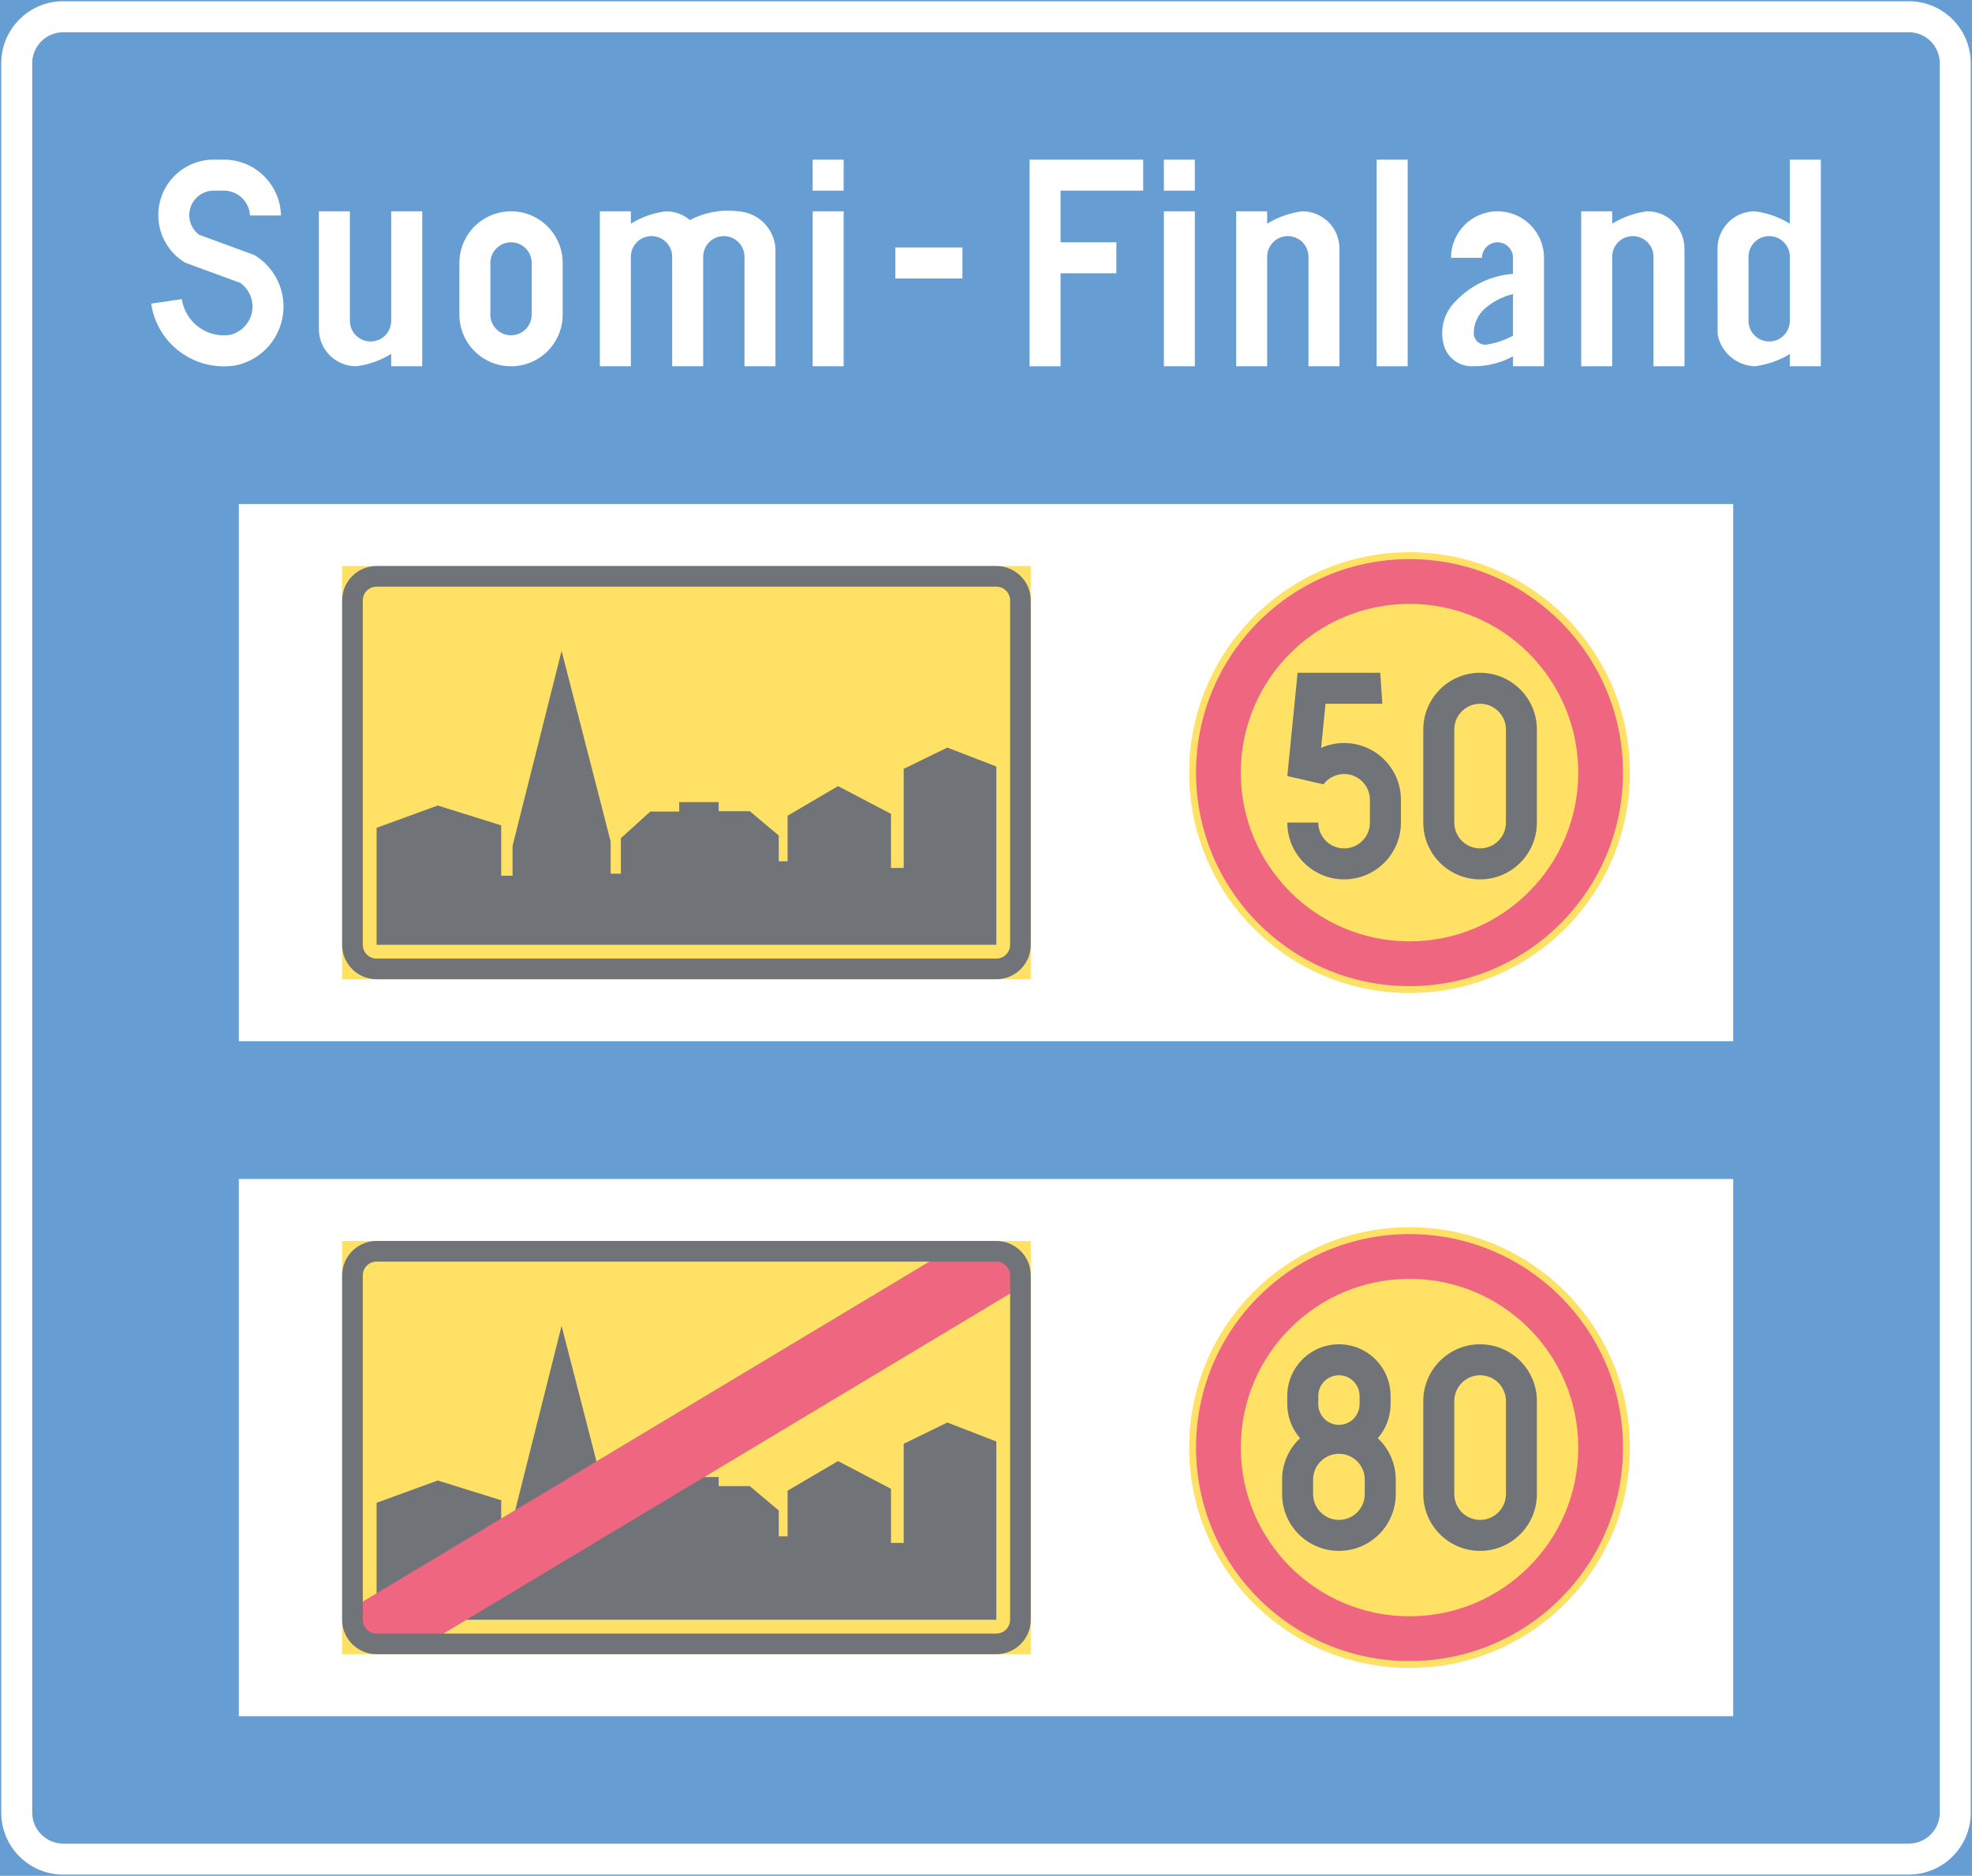 <ns0:svg xmlns:dc="http://purl.org/dc/elements/1.1/" xmlns:ns0="http://www.w3.org/2000/svg" xmlns:ns1="http://sodipodi.sourceforge.net/DTD/sodipodi-0.dtd" xmlns:ns2="http://www.inkscape.org/namespaces/inkscape" xmlns:ns4="http://creativecommons.org/ns#" xmlns:rdf="http://www.w3.org/1999/02/22-rdf-syntax-ns#" version="1.1" id="Layer_1" x="0px" y="0px" width="397.349" height="377.923" viewBox="0 0 397.349 377.923" xml:space="preserve" ns1:docname="I18.svg" ns2:version="0.92.5 (2060ec1f9f, 2020-04-08)" opacity="0.6"><ns0:rect x="0" y="0" width="397.349" height="377.923" fill="#333333" stroke="none"/><ns0:defs id="defs4686" /><ns1:namedview pagecolor="#ffffff" bordercolor="#666666" borderopacity="1" objecttolerance="10" gridtolerance="10" guidetolerance="10" ns2:pageopacity="0" ns2:pageshadow="2" ns2:window-width="640" ns2:window-height="480" id="namedview4684" showgrid="false" ns2:zoom="0.55503813" ns2:cx="198.6745" ns2:cy="188.961" ns2:window-x="0" ns2:window-y="0" ns2:window-maximized="0" ns2:current-layer="Layer_1" />
<ns0:g id="LWPOLYLINE_183_" transform="translate(-13.924,-23.636)">
	
		<ns0:rect x="14.174" y="23.886" style="fill:#005eb8;stroke:#005eb8;stroke-width:0.5;stroke-miterlimit:10" width="396.849" height="377.423" id="rect4536" />
</ns0:g>
<ns0:g id="LWPOLYLINE_185_" transform="translate(-13.924,-23.636)">
	<ns0:path style="fill:#ffffff" d="m 26.665,23.886 h 371.87 c 6.895,0 12.488,5.593 12.488,12.489 v 352.446 c 0,6.898 -5.594,12.488 -12.488,12.488 H 26.665 c -6.902,0 -12.491,-5.59 -12.491,-12.488 V 36.375 c 0,-6.896 5.589,-12.489 12.491,-12.489 z" id="path4539" ns2:connector-curvature="0" />
</ns0:g>
<ns0:g id="LWPOLYLINE_184_" transform="translate(-13.924,-23.636)">
	<ns0:path style="fill:#005eb8" d="m 26.665,30.131 h 371.87 c 3.447,0 6.248,2.797 6.248,6.244 v 352.446 c 0,3.447 -2.801,6.244 -6.248,6.244 H 26.665 c -3.447,0 -6.249,-2.797 -6.249,-6.244 V 36.375 c 0.001,-3.447 2.802,-6.244 6.249,-6.244 z" id="path4542" ns2:connector-curvature="0" />
</ns0:g>
<ns0:g id="LWPOLYLINE_225_" transform="translate(-13.924,-23.636)">
	<ns0:rect x="62.048" y="261.163" style="fill:#ffffff" width="301.104" height="108.234" id="rect4545" />
</ns0:g>
<ns0:g id="LWPOLYLINE_186_" transform="translate(-13.924,-23.636)">
	<ns0:rect x="82.859" y="273.651" style="fill:#ffcd00" width="138.762" height="83.258" id="rect4548" />
</ns0:g>
<ns0:g id="LWPOLYLINE_187_" transform="translate(-13.924,-23.636)">
	<ns0:path style="fill:#101820" d="m 89.802,356.909 h 124.877 c 3.834,0 6.941,-3.107 6.941,-6.941 v -69.377 c 0,-3.834 -3.107,-6.939 -6.941,-6.939 H 89.802 c -3.835,0 -6.943,3.105 -6.943,6.939 v 69.377 c 0,3.834 3.108,6.941 6.943,6.941 z" id="path4551" ns2:connector-curvature="0" />
</ns0:g>
<ns0:g id="LWPOLYLINE_224_" transform="translate(-13.924,-23.636)">
	<ns0:rect x="62.048" y="125.181" style="fill:#ffffff" width="301.104" height="108.232" id="rect4554" />
</ns0:g>
<ns0:g id="LWPOLYLINE_194_" transform="translate(-13.924,-23.636)">
	<ns0:rect x="82.859" y="137.671" style="fill:#ffcd00" width="138.762" height="83.253" id="rect4557" />
</ns0:g>
<ns0:g id="LWPOLYLINE_195_" transform="translate(-13.924,-23.636)">
	<ns0:path style="fill:#101820" d="m 89.802,220.925 h 124.877 c 3.834,0 6.941,-3.107 6.941,-6.938 v -69.381 c 0,-3.831 -3.107,-6.935 -6.941,-6.935 H 89.802 c -3.835,0 -6.943,3.104 -6.943,6.935 v 69.381 c 0,3.83 3.108,6.938 6.943,6.938 z" id="path4560" ns2:connector-curvature="0" />
</ns0:g>
<ns0:g id="LWPOLYLINE_196_" transform="translate(-13.924,-23.636)">
	<ns0:path style="fill:#ffcd00" d="m 89.802,216.759 h 124.877 c 1.533,0 2.775,-1.242 2.775,-2.771 v -69.381 c 0,-1.534 -1.242,-2.773 -2.775,-2.773 H 89.802 c -1.534,0 -2.777,1.239 -2.777,2.773 v 69.381 c -0.001,1.529 1.243,2.771 2.777,2.771 z" id="path4563" ns2:connector-curvature="0" />
</ns0:g>
<ns0:g id="CIRCLE_12_" transform="translate(-13.924,-23.636)">
	<ns0:path style="fill:#ffcd00" d="m 342.339,179.294 c 0,-24.521 -19.883,-44.4 -44.406,-44.4 -24.518,0 -44.4,19.879 -44.4,44.4 0,24.525 19.883,44.408 44.4,44.408 24.524,0 44.406,-19.883 44.406,-44.408 z" id="path4566" ns2:connector-curvature="0" />
</ns0:g>
<ns0:g id="CIRCLE_15_" transform="translate(-13.924,-23.636)">
	<ns0:path style="fill:#ffcd00" d="m 342.339,315.278 c 0,-24.52 -19.883,-44.398 -44.406,-44.398 -24.518,0 -44.4,19.879 -44.4,44.398 0,24.525 19.883,44.404 44.4,44.404 24.524,10e-4 44.406,-19.878 44.406,-44.404 z" id="path4569" ns2:connector-curvature="0" />
</ns0:g>
<ns0:g id="CIRCLE_10_" transform="translate(-13.924,-23.636)">
	<ns0:path style="fill:#e4002b" d="m 340.953,179.294 c 0,-23.754 -19.262,-43.012 -43.02,-43.012 -23.75,0 -43.012,19.257 -43.012,43.012 0,23.757 19.262,43.019 43.012,43.019 23.758,0 43.02,-19.261 43.02,-43.019 z" id="path4572" ns2:connector-curvature="0" />
</ns0:g>
<ns0:g id="CIRCLE_13_" transform="translate(-13.924,-23.636)">
	<ns0:path style="fill:#e4002b" d="m 340.953,315.278 c 0,-23.758 -19.262,-43.012 -43.02,-43.012 -23.75,0 -43.012,19.254 -43.012,43.012 0,23.758 19.262,43.016 43.012,43.016 23.758,0 43.02,-19.258 43.02,-43.016 z" id="path4575" ns2:connector-curvature="0" />
</ns0:g>
<ns0:g id="CIRCLE_11_" transform="translate(-13.924,-23.636)">
	<ns0:path style="fill:#ffcd00" d="m 331.935,179.294 c 0,-18.773 -15.227,-33.995 -34.002,-33.995 -18.77,0 -33.994,15.221 -33.994,33.995 0,18.777 15.225,33.998 33.994,33.998 18.775,0 34.002,-15.221 34.002,-33.998 z" id="path4578" ns2:connector-curvature="0" />
</ns0:g>
<ns0:g id="CIRCLE_14_" transform="translate(-13.924,-23.636)">
	<ns0:path style="fill:#ffcd00" d="m 331.935,315.278 c 0,-18.777 -15.227,-33.994 -34.002,-33.994 -18.77,0 -33.994,15.217 -33.994,33.994 0,18.777 15.225,33.994 33.994,33.994 18.775,0 34.002,-15.216 34.002,-33.994 z" id="path4581" ns2:connector-curvature="0" />
</ns0:g>
<ns0:g id="LWPOLYLINE_201_" transform="translate(-13.924,-23.636)">
	<ns0:path style="fill:#101820" d="m 300.708,324.644 c 0,6.324 5.127,11.451 11.447,11.451 6.322,0 11.447,-5.127 11.447,-11.451 v -18.729 c 0,-6.322 -5.125,-11.447 -11.447,-11.447 -6.32,0 -11.447,5.125 -11.447,11.447 z" id="path4584" ns2:connector-curvature="0" />
</ns0:g>
<ns0:g id="LWPOLYLINE_202_" transform="translate(-13.924,-23.636)">
	<ns0:path style="fill:#101820" d="m 275.878,313.386 c -2.311,2.168 -3.617,5.188 -3.617,8.348 v 2.91 c 0,6.324 5.127,11.451 11.455,11.451 6.32,0 11.447,-5.127 11.447,-11.451 v -2.91 c 0,-3.16 -1.309,-6.18 -3.617,-8.348 1.664,-1.893 2.576,-4.33 2.576,-6.85 v -1.662 c 0,-5.748 -4.658,-10.406 -10.406,-10.406 -5.748,0 -10.414,4.658 -10.414,10.406 v 1.662 c 0,2.52 0.92,4.957 2.576,6.85 z" id="path4587" ns2:connector-curvature="0" />
</ns0:g>
<ns0:g id="LWPOLYLINE_198_" transform="translate(-13.924,-23.636)">
	<ns0:path style="fill:#101820" d="m 300.708,189.357 c 0,6.325 5.127,11.447 11.447,11.447 6.322,0 11.447,-5.122 11.447,-11.447 v -18.733 c 0,-6.321 -5.125,-11.447 -11.447,-11.447 -6.32,0 -11.447,5.126 -11.447,11.447 z" id="path4590" ns2:connector-curvature="0" />
</ns0:g>
<ns0:g id="LWPOLYLINE_199_" transform="translate(-13.924,-23.636)">
	<ns0:path style="fill:#101820" d="m 273.31,189.357 c 0,6.325 5.127,11.447 11.447,11.447 6.32,0 11.447,-5.122 11.447,-11.447 v -4.582 c 0,-6.321 -5.127,-11.447 -11.447,-11.447 -1.598,0 -3.18,0.335 -4.633,0.985 l 0.887,-8.892 h 11.447 l -0.42,-6.244 h -16.654 l -2.074,20.811 7.281,1.667 c 0.986,-1.312 2.527,-2.079 4.166,-2.079 2.875,0 5.199,2.325 5.199,5.199 v 4.582 c 0,2.874 -2.324,5.203 -5.199,5.203 -2.873,0 -5.207,-2.329 -5.207,-5.203 z" id="path4593" ns2:connector-curvature="0" />
</ns0:g>
<ns0:g id="LWPOLYLINE_206_" transform="translate(-13.924,-23.636)">
	<ns0:path style="fill:#ffffff" d="m 64.292,67.043 c -0.137,-2.696 -2.285,-4.852 -4.981,-4.997 h -2.616 c -2.729,0.173 -4.795,2.521 -4.625,5.245 0.097,1.449 0.815,2.783 1.978,3.651 l 11.108,4.068 c 2.89,1.728 4.924,4.582 5.626,7.873 1.389,6.541 -2.785,12.971 -9.324,14.361 -0.089,0.014 -0.178,0.03 -0.267,0.042 -8.089,1.197 -15.613,-4.39 -16.807,-12.475 l 6.175,-0.912 c 0.694,4.672 5.045,7.901 9.711,7.209 3.173,-0.747 5.118,-3.905 4.375,-7.056 -0.331,-1.38 -1.138,-2.593 -2.292,-3.418 L 51.221,76.553 C 48.008,74.614 45.982,71.195 45.828,67.449 45.561,61.276 50.357,56.06 56.533,55.8 h 2.914 c 6.095,0.22 10.955,5.155 11.092,11.248 z" id="path4596" ns2:connector-curvature="0" />
</ns0:g>
<ns0:g id="LWPOLYLINE_207_" transform="translate(-13.924,-23.636)">
	<ns0:path style="fill:#ffffff" d="M 78.177,89.728 V 66.209 h 6.249 V 88.27 c 0,2.3 1.865,4.164 4.166,4.164 2.292,0 4.157,-1.863 4.157,-4.164 V 66.209 h 6.249 v 31.219 h -6.249 v -2.497 c -2.147,1.334 -4.561,2.186 -7.072,2.497 -4.141,0 -7.5,-3.354 -7.5,-7.491 z" id="path4599" ns2:connector-curvature="0" />
</ns0:g>
<ns0:g id="LWPOLYLINE_208_" transform="translate(-13.924,-23.636)">
	<ns0:path style="fill:#ffffff" d="m 106.488,87.023 c 0,5.748 4.658,10.406 10.406,10.406 5.748,0 10.406,-4.658 10.406,-10.406 V 76.615 c 0,-5.748 -4.658,-10.406 -10.406,-10.406 -5.748,0 -10.406,4.658 -10.406,10.406 z" id="path4602" ns2:connector-curvature="0" />
</ns0:g>
<ns0:g id="LWPOLYLINE_210_" transform="translate(-13.924,-23.636)">
	<ns0:path style="fill:#ffffff" d="m 152.946,67.976 c -1.348,-1.14 -3.06,-1.766 -4.835,-1.766 -2.511,0.309 -4.924,1.163 -7.072,2.497 V 66.21 h -6.248 v 31.219 h 6.248 V 75.366 c 0,-2.299 1.865,-4.162 4.166,-4.162 2.292,0 4.158,1.863 4.158,4.162 v 22.063 h 6.248 V 75.366 c 0,-2.299 1.865,-4.162 4.157,-4.162 2.301,0 4.166,1.863 4.166,4.162 v 22.063 h 6.24 v -23.79 c -0.283,-4.002 -3.487,-7.177 -7.492,-7.429 -3.35,-0.43 -6.749,0.187 -9.736,1.766 z" id="path4605" ns2:connector-curvature="0" />
</ns0:g>
<ns0:g id="LWPOLYLINE_211_" transform="translate(-13.924,-23.636)">
	<ns0:rect x="177.673" y="66.209" style="fill:#ffffff" width="6.24" height="31.219" id="rect4608" />
</ns0:g>
<ns0:g id="LWPOLYLINE_214_" transform="translate(-13.924,-23.636)">
	<ns0:polygon style="fill:#ffffff" points="244.273,62.046 227.626,62.046 227.626,72.452 238.865,72.452 238.865,78.696 227.626,78.696 227.626,97.429 221.378,97.429 221.378,55.802 244.273,55.802 " id="polygon4611" />
</ns0:g>
<ns0:g id="LWPOLYLINE_215_" transform="translate(-13.924,-23.636)">
	<ns0:rect x="248.439" y="66.209" style="fill:#ffffff" width="6.24" height="31.219" id="rect4614" />
</ns0:g>
<ns0:g id="LWPOLYLINE_217_" transform="translate(-13.924,-23.636)">
	<ns0:path style="fill:#ffffff" d="m 283.822,73.909 v 23.52 h -6.248 V 75.366 c 0,-2.299 -1.857,-4.162 -4.158,-4.162 -2.301,0 -4.166,1.863 -4.166,4.162 v 22.063 h -6.24 v -31.22 h 6.24 v 2.497 c 2.148,-1.334 4.57,-2.188 7.08,-2.497 4.133,0 7.492,3.354 7.492,7.492 z" id="path4617" ns2:connector-curvature="0" />
</ns0:g>
<ns0:g id="LWPOLYLINE_218_" transform="translate(-13.924,-23.636)">
	<ns0:rect x="291.312" y="55.802" style="fill:#ffffff" width="6.248" height="41.627" id="rect4620" />
</ns0:g>
<ns0:g id="LWPOLYLINE_219_" transform="translate(-13.924,-23.636)">
	<ns0:path style="fill:#ffffff" d="m 325.033,97.429 h -6.248 v -1.998 c -2.504,1.354 -5.32,2.042 -8.17,1.996 -2.559,0.069 -4.867,-1.546 -5.684,-3.978 -1.01,-3.192 -0.152,-6.684 2.221,-9.049 3.035,-3.263 7.191,-5.259 11.633,-5.59 v -3.233 c 0,-1.726 -1.396,-3.125 -3.117,-3.125 -1.727,0 -3.123,1.399 -3.123,3.125 h -6.248 c 0,-5.175 4.197,-9.367 9.371,-9.367 5.168,0 9.365,4.192 9.365,9.367 z" id="path4623" ns2:connector-curvature="0" />
</ns0:g>
<ns0:g id="LWPOLYLINE_221_" transform="translate(-13.924,-23.636)">
	<ns0:path style="fill:#ffffff" d="m 353.335,73.909 v 23.52 h -6.24 V 75.366 c 0,-2.299 -1.865,-4.162 -4.166,-4.162 -2.301,0 -4.156,1.863 -4.156,4.162 v 22.063 h -6.25 v -31.22 h 6.25 v 2.497 c 2.146,-1.334 4.561,-2.188 7.07,-2.497 4.143,0 7.492,3.354 7.492,7.492 z" id="path4626" ns2:connector-curvature="0" />
</ns0:g>
<ns0:g id="LWPOLYLINE_222_" transform="translate(-13.924,-23.636)">
	<ns0:path style="fill:#ffffff" d="m 359.996,73.909 0.023,17.12 c 0.695,3.614 3.795,6.266 7.477,6.399 2.502,-0.317 4.916,-1.154 7.07,-2.462 v 2.462 h 6.248 V 55.802 h -6.248 v 12.904 c -2.146,-1.334 -4.561,-2.188 -7.07,-2.497 -4.143,0 -7.5,3.354 -7.5,7.492 z" id="path4629" ns2:connector-curvature="0" />
</ns0:g>
<ns0:g id="LWPOLYLINE_200_" transform="translate(-13.924,-23.636)">
	<ns0:path style="fill:#ffcd00" d="m 306.958,189.357 c 0,2.874 2.324,5.203 5.197,5.203 2.875,0 5.207,-2.329 5.207,-5.203 v -18.733 c 0,-2.874 -2.332,-5.203 -5.207,-5.203 -2.873,0 -5.197,2.329 -5.197,5.203 z" id="path4632" ns2:connector-curvature="0" />
</ns0:g>
<ns0:g id="LWPOLYLINE_203_" transform="translate(-13.924,-23.636)">
	<ns0:path style="fill:#ffcd00" d="m 278.509,324.644 c 0,2.873 2.334,5.207 5.207,5.207 2.873,0 5.199,-2.334 5.199,-5.207 v -2.91 c 0,-2.875 -2.326,-5.203 -5.199,-5.203 -2.873,0 -5.207,2.328 -5.207,5.203 z" id="path4635" ns2:connector-curvature="0" />
</ns0:g>
<ns0:g id="LWPOLYLINE_204_" transform="translate(-13.924,-23.636)">
	<ns0:path style="fill:#ffcd00" d="m 279.55,304.874 v 1.662 c 0,2.301 1.865,4.166 4.166,4.166 2.293,0 4.158,-1.865 4.158,-4.166 v -1.662 c 0,-2.301 -1.865,-4.166 -4.158,-4.166 -2.3,0 -4.166,1.865 -4.166,4.166 z" id="path4638" ns2:connector-curvature="0" />
</ns0:g>
<ns0:g id="LWPOLYLINE_205_" transform="translate(-13.924,-23.636)">
	<ns0:path style="fill:#ffcd00" d="m 306.958,324.644 c 0,2.873 2.324,5.207 5.197,5.207 2.875,0 5.207,-2.334 5.207,-5.207 v -18.729 c 0,-2.875 -2.332,-5.207 -5.207,-5.207 -2.873,0 -5.197,2.332 -5.197,5.207 z" id="path4641" ns2:connector-curvature="0" />
</ns0:g>
<ns0:g id="LWPOLYLINE_197_" transform="translate(-13.924,-23.636)">
	<ns0:polygon style="fill:#101820" points="114.916,189.918 114.916,200.065 117.2,200.065 117.2,194.059 127.082,154.769 136.971,193.187 136.971,199.657 139.029,199.657 139.029,192.501 144.946,187.145 150.783,187.145 150.783,185.236 158.734,185.236 158.734,187.064 164.999,187.064 170.835,191.96 170.835,197.167 172.619,197.167 172.619,187.98 182.783,182.015 193.455,187.601 193.455,198.503 196.015,198.503 196.015,178.535 204.806,174.249 214.679,178.067 214.679,213.987 89.802,213.987 89.802,190.418 102.121,185.922 " id="polygon4644" />
</ns0:g>
<ns0:g id="LWPOLYLINE_193_" transform="translate(-13.924,-23.636)">
	<ns0:path style="fill:#e4002b" d="M 217.455,284.239 103.284,352.745 H 89.802 c -1.534,0 -2.777,-1.244 -2.777,-2.777 v -3.648 l 114.173,-68.506 h 13.482 c 1.533,0 2.775,1.244 2.775,2.777 z" id="path4647" ns2:connector-curvature="0" />
</ns0:g>
<ns0:g id="LWPOLYLINE_209_" transform="translate(-13.924,-23.636)">
	<ns0:path style="fill:#005eb8" d="m 112.728,87.023 c 0,2.299 1.865,4.162 4.166,4.162 2.301,0 4.166,-1.863 4.166,-4.162 V 76.615 c 0,-2.298 -1.865,-4.164 -4.166,-4.164 -2.301,0 -4.166,1.865 -4.166,4.164 z" id="path4650" ns2:connector-curvature="0" />
</ns0:g>
<ns0:g id="LWPOLYLINE_220_" transform="translate(-13.924,-23.636)">
	<ns0:path style="fill:#005eb8" d="m 318.785,82.878 c -2.084,0.502 -4.014,1.493 -5.635,2.888 -1.461,1.282 -2.293,3.136 -2.27,5.078 0.033,1.266 1.082,2.267 2.342,2.238 0.105,-0.002 0.209,-0.012 0.314,-0.028 1.832,-0.296 3.609,-0.9 5.248,-1.784 v -8.392 z" id="path4653" ns2:connector-curvature="0" />
</ns0:g>
<ns0:g id="LWPOLYLINE_223_" transform="translate(-13.924,-23.636)">
	<ns0:path style="fill:#005eb8" d="M 374.566,75.366 V 88.27 c 0,2.3 -1.863,4.164 -4.156,4.164 -2.301,0 -4.166,-1.863 -4.166,-4.164 V 75.366 c 0,-2.299 1.865,-4.162 4.166,-4.162 2.293,0.001 4.156,1.863 4.156,4.162 z" id="path4656" ns2:connector-curvature="0" />
</ns0:g>
<ns0:g id="LWPOLYLINE_190_" transform="translate(-13.924,-23.636)">
	<ns0:polygon style="fill:none" points="158.734,323.044 164.999,323.044 170.835,327.944 170.835,333.151 172.619,333.151 172.619,323.962 182.783,317.999 193.455,323.585 193.455,334.487 196.015,334.487 196.015,314.517 204.806,310.229 214.679,314.052 214.679,349.968 107.909,349.968 155.828,321.216 158.734,321.216 " id="polygon4659" />
</ns0:g>
<ns0:g id="LWPOLYLINE_191_" transform="translate(-13.924,-23.636)">
	<ns0:polygon style="fill:none" points="134.113,318.063 117.741,327.888 127.082,290.755 " id="polygon4662" />
</ns0:g>
<ns0:g id="LWPOLYLINE_192_" transform="translate(-13.924,-23.636)">
	<ns0:polygon style="fill:none" points="102.121,321.907 114.916,325.899 114.916,329.583 89.802,344.655 89.802,326.403 " id="polygon4665" />
</ns0:g>
<ns0:g id="LWPOLYLINE_212_" transform="translate(-13.924,-23.636)">
	<ns0:rect x="177.673" y="55.802" style="fill:#ffffff" width="6.24" height="6.245" id="rect4668" />
</ns0:g>
<ns0:g id="LWPOLYLINE_213_" transform="translate(-13.924,-23.636)">
	<ns0:rect x="194.319" y="73.493" style="fill:#ffffff" width="13.529" height="6.244" id="rect4671" />
</ns0:g>
<ns0:g id="LWPOLYLINE_216_" transform="translate(-13.924,-23.636)">
	<ns0:rect x="248.439" y="55.802" style="fill:#ffffff" width="6.24" height="6.245" id="rect4674" />
</ns0:g>
<ns0:g id="LWPOLYLINE_188_" transform="translate(-13.924,-23.636)">
	<ns0:path style="fill:#ffcd00" d="m 103.283,352.745 h 111.396 c 1.533,0 2.775,-1.244 2.775,-2.777 v -65.729 l -61.626,36.977 h 2.906 v 1.828 h 6.265 l 5.836,4.9 v 5.207 h 1.784 v -9.189 l 10.164,-5.963 10.672,5.586 v 10.902 h 2.56 v -19.971 l 8.791,-4.287 9.874,3.822 v 35.916 H 107.909 Z" id="path4677" ns2:connector-curvature="0" />
</ns0:g>
<ns0:g id="LWPOLYLINE_189_" transform="translate(-13.924,-23.636)">
	<ns0:path style="fill:#ffcd00" d="m 117.741,327.888 9.34,-37.133 7.031,27.309 67.084,-40.25 H 89.802 c -1.534,0 -2.777,1.244 -2.777,2.777 v 65.729 l 2.777,-1.664 v -18.252 l 12.319,-4.496 12.795,3.992 v 3.684 z" id="path4680" ns2:connector-curvature="0" />
</ns0:g>
</ns0:svg>